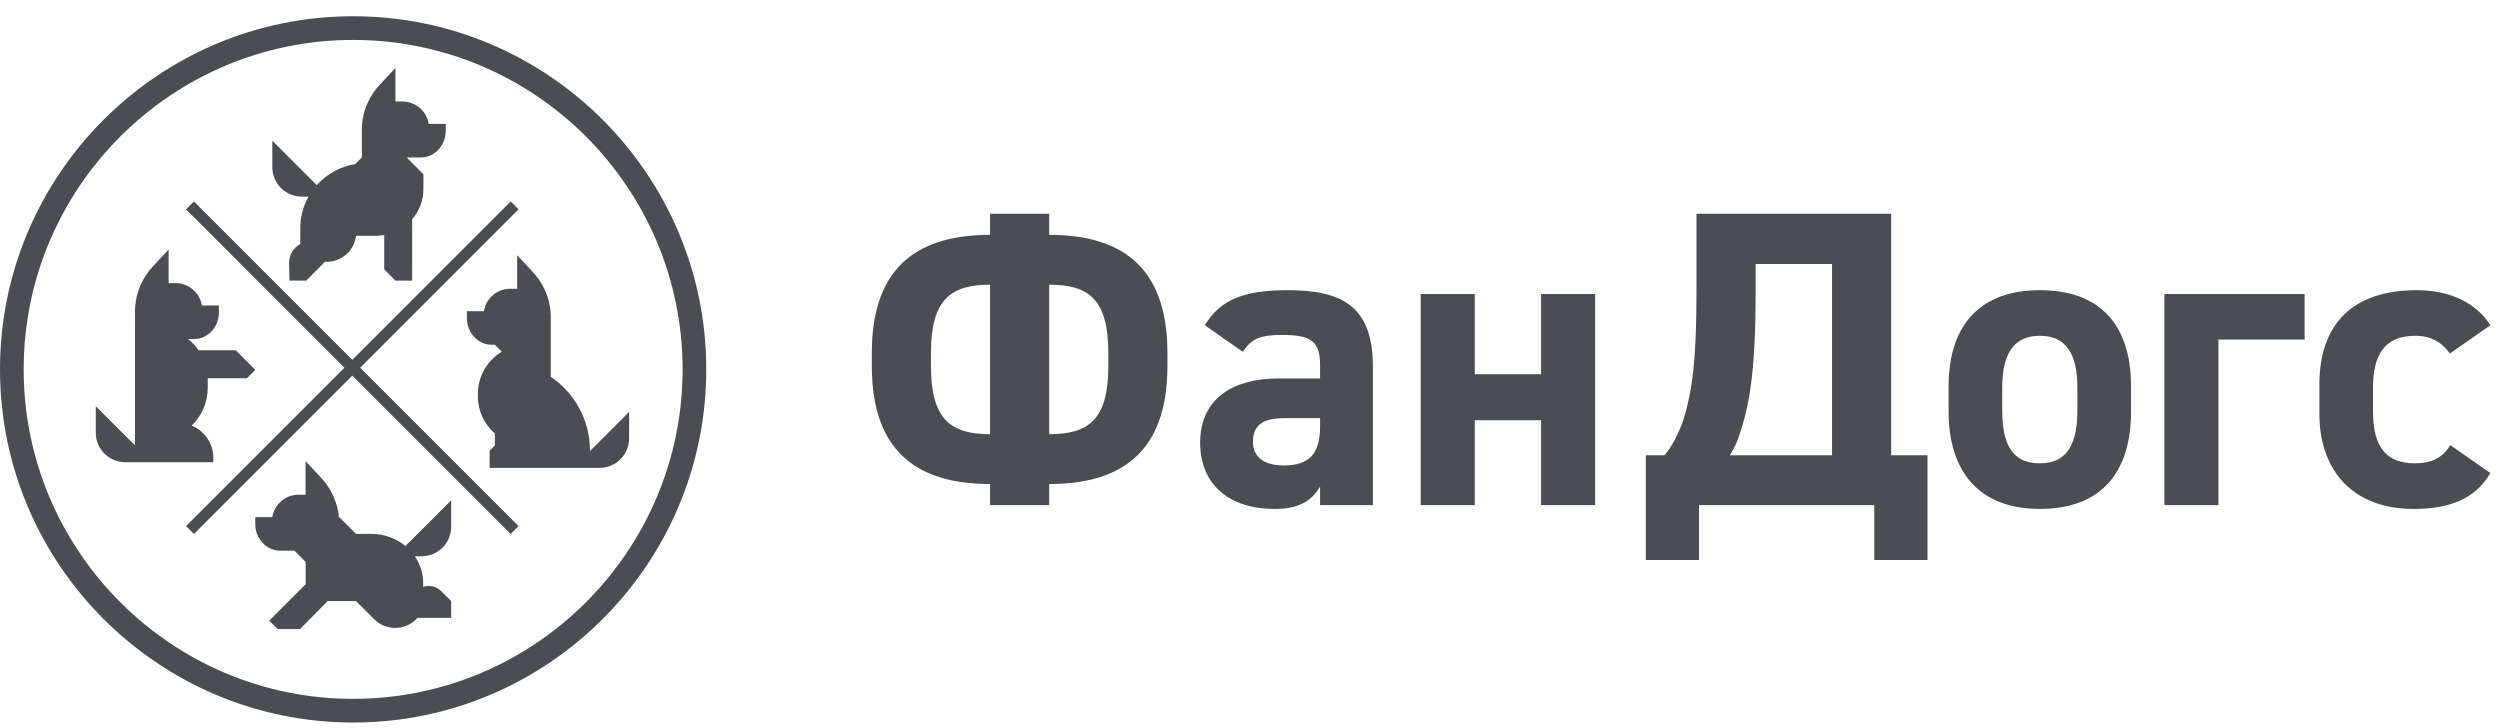 <svg width="151" height="44" viewBox="0 0 151 44" fill="none" xmlns="http://www.w3.org/2000/svg">
<g opacity="0.8">
<path d="M25.892 7.483C25.772 6.716 25.109 6.13 24.309 6.13H23.884V4.102L22.944 5.109C22.306 5.792 21.929 6.65 21.866 7.548C21.858 7.609 21.855 7.671 21.855 7.734V9.511L21.46 9.906C20.538 10.061 19.725 10.524 19.133 11.182L16.448 8.497V10.095C16.448 11.079 17.245 11.877 18.229 11.877H18.634C18.32 12.434 18.14 13.075 18.138 13.756C18.138 13.758 18.138 13.76 18.138 13.761V13.767V14.243V14.736C17.728 14.959 17.452 15.401 17.462 15.905L17.482 16.947H18.503L19.626 15.812H19.737C20.649 15.812 21.4 15.126 21.505 14.243H22.694C22.87 14.243 23.041 14.227 23.208 14.197V16.271L23.881 16.947H24.892L24.897 13.24C25.319 12.75 25.574 12.118 25.574 11.427V10.525L24.56 9.511H25.416C25.909 9.511 26.346 9.258 26.62 8.867C26.809 8.598 26.922 8.263 26.922 7.901V7.483H25.892V7.483Z" fill="#1D2025"/>
<path d="M15.419 22.34L14.236 21.157H11.994C11.818 20.901 11.604 20.673 11.362 20.48H11.717C12.548 20.48 13.222 19.76 13.222 18.87V18.452H12.193C12.072 17.686 11.409 17.1 10.609 17.1H10.184V15.072L9.244 16.079C8.607 16.762 8.229 17.62 8.166 18.518C8.159 18.579 8.155 18.641 8.155 18.704V19.804H8.152V25.551V26.565V26.903L5.785 24.537V26.135C5.785 27.119 6.583 27.917 7.567 27.917H8.152H9.166H12.884V27.652C12.884 26.771 12.342 26.017 11.573 25.705C12.172 25.136 12.546 24.331 12.546 23.439V22.93C12.546 22.902 12.545 22.874 12.545 22.847H14.912L15.419 22.34Z" fill="#1D2025"/>
<path d="M16.448 31.233C16.569 30.467 17.232 29.881 18.032 29.881H18.456V27.853L19.396 28.86C20.023 29.532 20.398 30.372 20.471 31.254L20.489 31.233L21.503 32.247H22.427C23.217 32.247 23.938 32.524 24.489 32.98L27.25 30.219V31.818C27.25 32.802 26.452 33.599 25.468 33.599H25.057C25.375 34.063 25.559 34.616 25.559 35.209V35.448C25.931 35.325 26.356 35.41 26.651 35.706L27.25 36.304V37.318H25.221L25.136 37.403C24.437 38.103 23.302 38.103 22.603 37.403L21.503 36.304H19.793L18.123 37.994H16.771L16.264 37.487L18.461 35.29V33.938L17.785 33.261H16.924C16.093 33.261 15.419 32.541 15.419 31.651V31.233H16.448Z" fill="#1D2025"/>
<path d="M29.229 18.795C29.349 18.029 30.012 17.443 30.812 17.443H31.237V15.415L32.177 16.422C32.815 17.105 33.192 17.962 33.256 18.861C33.263 18.922 33.267 18.983 33.267 19.046V20.823V22.758C34.694 23.725 35.633 25.359 35.633 27.213V27.245L37.999 24.879V26.478C37.999 27.462 37.201 28.259 36.217 28.259H35.633H34.619H29.887H29.572V27.222L29.887 26.907V26.181C29.26 25.637 28.864 24.834 28.864 23.94V23.791C28.864 22.709 29.443 21.763 30.308 21.244L29.887 20.823H29.705C28.874 20.823 28.2 20.102 28.2 19.213V18.795H29.229Z" fill="#1D2025"/>
<path d="M30.844 12.168L11.238 31.777L11.714 32.253L31.32 12.644L30.844 12.168Z" fill="#1D2025"/>
<path d="M11.714 12.169L11.238 12.645L30.845 32.253L31.321 31.777L11.714 12.169Z" fill="#1D2025"/>
<path d="M21.329 43.641C9.568 43.641 0 34.073 0 22.311C0 10.55 9.568 0.981 21.329 0.981C33.09 0.981 42.659 10.55 42.659 22.311C42.659 34.073 33.09 43.641 21.329 43.641ZM21.329 2.412C10.357 2.412 1.43 11.339 1.43 22.311C1.43 33.284 10.357 42.211 21.329 42.211C32.302 42.211 41.229 33.284 41.229 22.311C41.229 11.339 32.302 2.412 21.329 2.412Z" fill="#1D2025"/>
<path d="M59.801 12.91H63.372V14.186C67.453 14.186 70.513 15.869 70.513 21.302V22.118C70.513 27.551 67.453 29.235 63.372 29.235V30.51H59.801V29.235C55.72 29.235 52.659 27.551 52.659 22.118V21.302C52.659 15.869 55.72 14.186 59.801 14.186V12.91ZM59.801 17.196C57.454 17.196 56.23 18.063 56.23 21.302V22.118C56.23 25.358 57.454 26.225 59.801 26.225V17.196ZM63.372 26.225C65.744 26.225 66.943 25.358 66.943 22.118V21.302C66.943 18.063 65.744 17.196 63.372 17.196V26.225Z" fill="#1D2025"/>
<path d="M77.209 22.858H79.734V22.118C79.734 20.69 79.301 20.231 77.464 20.231C76.214 20.231 75.602 20.409 75.067 21.251L72.771 19.644C73.715 18.088 75.143 17.527 77.77 17.527C81.061 17.527 82.923 18.496 82.923 22.144V30.51H79.734V29.388C79.224 30.255 78.459 30.74 76.98 30.74C74.327 30.74 72.49 29.337 72.49 26.735C72.49 24.031 74.531 22.858 77.209 22.858ZM79.734 25.256H77.592C76.265 25.256 75.679 25.689 75.679 26.684C75.679 27.653 76.418 28.113 77.541 28.113C79.02 28.113 79.734 27.475 79.734 25.74V25.256Z" fill="#1D2025"/>
<path d="M89.077 22.603H93.082V17.757H96.347V30.51H93.082V25.383H89.077V30.51H85.812V17.757H89.077V22.603Z" fill="#1D2025"/>
<path d="M99.407 33.826V27.5H100.53C100.963 27.016 101.371 26.225 101.678 25.358C102.188 23.7 102.468 21.914 102.468 17.629V12.91H114.227V27.5H116.42V33.826H113.206V30.51H102.621V33.826H99.407ZM104.483 27.5H110.656V15.946H106.039V17.629C106.039 22.552 105.657 24.593 104.968 26.531C104.84 26.888 104.662 27.194 104.483 27.5Z" fill="#1D2025"/>
<path d="M128.714 24.873C128.714 28.367 127.056 30.74 123.205 30.74C119.507 30.74 117.696 28.444 117.696 24.873V23.343C117.696 19.517 119.711 17.527 123.205 17.527C126.75 17.527 128.714 19.517 128.714 23.343V24.873ZM125.475 24.771V23.445C125.475 21.404 124.812 20.282 123.205 20.282C121.598 20.282 120.935 21.404 120.935 23.445V24.771C120.935 26.608 121.394 27.985 123.205 27.985C124.99 27.985 125.475 26.608 125.475 24.771Z" fill="#1D2025"/>
<path d="M139.198 20.511H133.994V30.51H130.729V17.757H139.198V20.511Z" fill="#1D2025"/>
<path d="M150.42 28.572C149.527 30.076 148.073 30.74 145.778 30.74C142.13 30.74 140.09 28.444 140.09 24.975V23.241C140.09 19.517 142.156 17.527 145.956 17.527C147.92 17.527 149.527 18.241 150.42 19.644L147.971 21.353C147.538 20.741 146.9 20.282 145.88 20.282C144.043 20.282 143.329 21.404 143.329 23.445V24.771C143.329 26.608 143.814 27.985 145.88 27.985C146.849 27.985 147.538 27.653 147.997 26.888L150.42 28.572Z" fill="#1D2025"/>
</g>
</svg>

